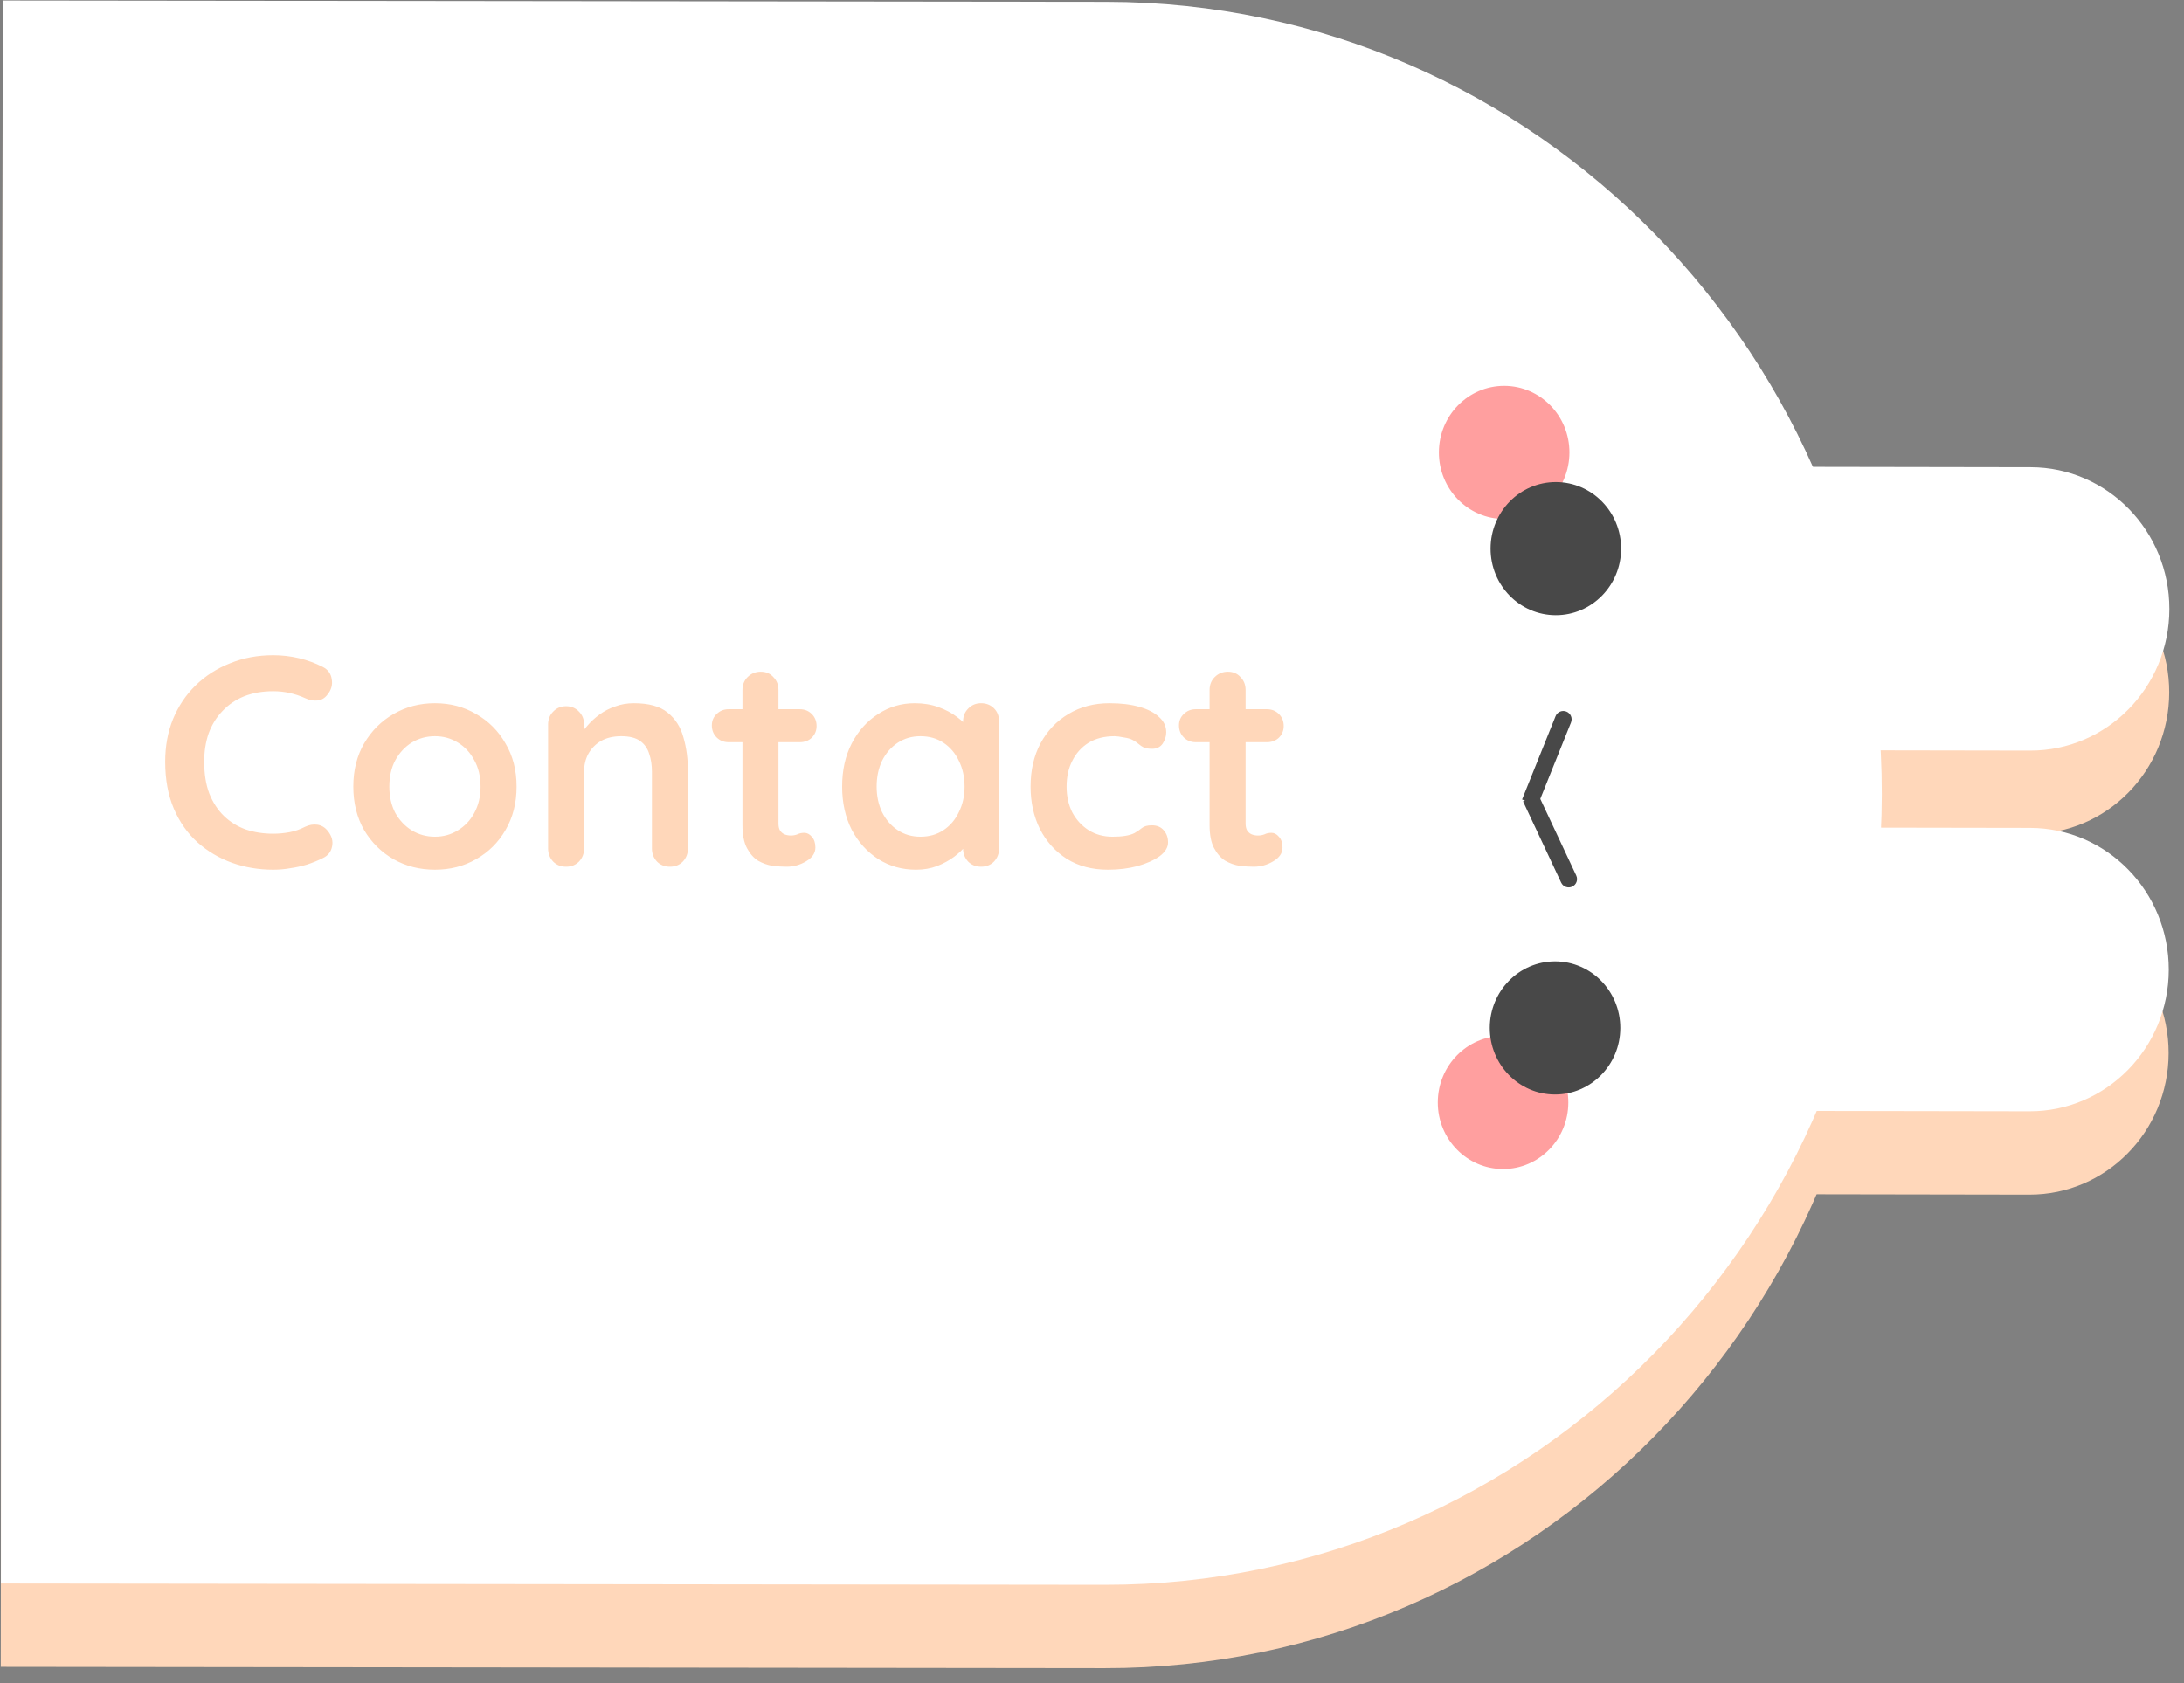 <svg width="131" height="101" viewBox="0 0 131 101" fill="none" xmlns="http://www.w3.org/2000/svg">
<rect x="0" y="0" width="131" height="101" fill="#808080" stroke="none"/>
<path d="M0.158 5.032L66.37 5.111C92.08 5.141 112.896 26.426 112.866 52.652C112.835 78.877 91.969 100.113 66.26 100.083L0.047 100.005L0.158 5.032Z" fill="#FFD7BA"/>
<path d="M121.793 33.032C126.395 33.039 130.12 36.852 130.112 41.547C130.104 46.242 126.367 50.042 121.764 50.034L100.844 49.999C96.241 49.992 92.517 46.179 92.524 41.484C92.532 36.789 96.27 32.989 100.872 32.997L121.793 33.032Z" fill="#FFD7BA"/>
<path d="M121.757 54.671C126.359 54.679 130.084 58.491 130.076 63.187C130.068 67.882 126.331 71.682 121.728 71.674L100.808 71.639C96.205 71.631 92.481 67.819 92.488 63.124C92.496 58.429 96.234 54.629 100.836 54.636L121.757 54.671Z" fill="#FFD7BA"/>
<path d="M0.166 0.032L66.379 0.111C92.088 0.141 112.905 21.426 112.874 47.652C112.844 73.877 91.978 95.113 66.268 95.083L0.056 95.005L0.166 0.032Z" fill="white"/>
<path d="M121.801 28.032C126.404 28.039 130.129 31.852 130.121 36.547C130.113 41.242 126.376 45.042 121.773 45.034L100.853 44.999C96.25 44.992 92.525 41.179 92.533 36.484C92.541 31.789 96.279 27.989 100.881 27.997L121.801 28.032Z" fill="white"/>
<path d="M121.765 49.671C126.368 49.679 130.093 53.491 130.085 58.187C130.077 62.882 126.34 66.682 121.737 66.674L100.817 66.639C96.214 66.631 92.489 62.819 92.497 58.124C92.505 53.429 96.243 49.629 100.845 49.636L121.765 49.671Z" fill="white"/>
<ellipse cx="90.222" cy="27.144" rx="3.994" ry="3.915" transform="rotate(90.096 90.222 27.144)" fill="#FF9F9F"/>
<ellipse cx="90.156" cy="66.144" rx="3.994" ry="3.915" transform="rotate(90.096 90.156 66.144)" fill="#FF9F9F"/>
<ellipse cx="93.274" cy="61.672" rx="3.994" ry="3.915" transform="rotate(90.096 93.274 61.672)" fill="#484848"/>
<ellipse cx="93.322" cy="32.915" rx="3.994" ry="3.915" transform="rotate(90.096 93.322 32.915)" fill="#484848"/>
<path d="M94.233 43.343C94.335 43.087 94.211 42.795 93.955 42.692C93.699 42.589 93.408 42.714 93.305 42.97L94.233 43.343ZM93.305 42.97L91.296 47.966L92.224 48.339L94.233 43.343L93.305 42.97Z" fill="#484848"/>
<path d="M93.641 52.954C93.758 53.204 94.056 53.312 94.306 53.194C94.556 53.077 94.664 52.779 94.546 52.529L93.641 52.954ZM94.546 52.529L92.259 47.654L91.354 48.079L93.641 52.954L94.546 52.529Z" fill="#484848"/>
<path d="M19.358 40.012C19.669 40.168 19.849 40.414 19.898 40.75C19.957 41.086 19.873 41.392 19.645 41.668C19.489 41.884 19.285 42.004 19.034 42.028C18.794 42.052 18.547 42.004 18.296 41.884C18.008 41.752 17.701 41.65 17.378 41.578C17.066 41.506 16.735 41.47 16.387 41.47C15.739 41.47 15.158 41.572 14.642 41.776C14.137 41.98 13.706 42.274 13.345 42.658C12.986 43.03 12.71 43.474 12.518 43.99C12.338 44.506 12.248 45.076 12.248 45.7C12.248 46.432 12.35 47.068 12.553 47.608C12.77 48.148 13.063 48.598 13.435 48.958C13.807 49.318 14.245 49.588 14.749 49.768C15.254 49.936 15.8 50.02 16.387 50.02C16.712 50.02 17.035 49.99 17.36 49.93C17.683 49.87 17.995 49.762 18.296 49.606C18.547 49.486 18.794 49.444 19.034 49.48C19.285 49.516 19.495 49.642 19.663 49.858C19.904 50.158 19.988 50.47 19.916 50.794C19.855 51.106 19.675 51.334 19.375 51.478C19.064 51.634 18.739 51.766 18.404 51.874C18.079 51.97 17.75 52.042 17.413 52.09C17.078 52.15 16.735 52.18 16.387 52.18C15.524 52.18 14.701 52.042 13.921 51.766C13.153 51.49 12.463 51.082 11.851 50.542C11.252 50.002 10.777 49.33 10.43 48.526C10.082 47.71 9.908 46.768 9.908 45.7C9.908 44.776 10.063 43.924 10.376 43.144C10.7 42.364 11.149 41.692 11.726 41.128C12.313 40.552 13.004 40.108 13.796 39.796C14.588 39.472 15.451 39.31 16.387 39.31C16.916 39.31 17.431 39.37 17.936 39.49C18.439 39.61 18.913 39.784 19.358 40.012ZM30.985 47.194C30.985 48.178 30.763 49.048 30.319 49.804C29.887 50.548 29.299 51.13 28.555 51.55C27.823 51.97 27.001 52.18 26.089 52.18C25.177 52.18 24.349 51.97 23.605 51.55C22.873 51.13 22.285 50.548 21.841 49.804C21.409 49.048 21.193 48.178 21.193 47.194C21.193 46.21 21.409 45.346 21.841 44.602C22.285 43.846 22.873 43.258 23.605 42.838C24.349 42.406 25.177 42.19 26.089 42.19C27.001 42.19 27.823 42.406 28.555 42.838C29.299 43.258 29.887 43.846 30.319 44.602C30.763 45.346 30.985 46.21 30.985 47.194ZM28.825 47.194C28.825 46.582 28.699 46.054 28.447 45.61C28.207 45.154 27.877 44.8 27.457 44.548C27.049 44.296 26.593 44.17 26.089 44.17C25.585 44.17 25.123 44.296 24.703 44.548C24.295 44.8 23.965 45.154 23.713 45.61C23.473 46.054 23.353 46.582 23.353 47.194C23.353 47.794 23.473 48.322 23.713 48.778C23.965 49.222 24.295 49.57 24.703 49.822C25.123 50.074 25.585 50.2 26.089 50.2C26.593 50.2 27.049 50.074 27.457 49.822C27.877 49.57 28.207 49.222 28.447 48.778C28.699 48.322 28.825 47.794 28.825 47.194ZM38.023 42.19C38.911 42.19 39.583 42.376 40.039 42.748C40.507 43.12 40.825 43.618 40.993 44.242C41.173 44.854 41.263 45.538 41.263 46.294V50.902C41.263 51.214 41.161 51.478 40.957 51.694C40.753 51.898 40.495 52 40.183 52C39.871 52 39.613 51.898 39.409 51.694C39.205 51.478 39.103 51.214 39.103 50.902V46.294C39.103 45.898 39.049 45.544 38.941 45.232C38.845 44.908 38.665 44.65 38.401 44.458C38.137 44.266 37.759 44.17 37.267 44.17C36.787 44.17 36.379 44.266 36.043 44.458C35.719 44.65 35.467 44.908 35.287 45.232C35.119 45.544 35.035 45.898 35.035 46.294V50.902C35.035 51.214 34.933 51.478 34.729 51.694C34.525 51.898 34.267 52 33.955 52C33.643 52 33.385 51.898 33.181 51.694C32.977 51.478 32.875 51.214 32.875 50.902V43.468C32.875 43.156 32.977 42.898 33.181 42.694C33.385 42.478 33.643 42.37 33.955 42.37C34.267 42.37 34.525 42.478 34.729 42.694C34.933 42.898 35.035 43.156 35.035 43.468V44.242L34.765 44.188C34.873 43.984 35.029 43.768 35.233 43.54C35.437 43.3 35.677 43.078 35.953 42.874C36.229 42.67 36.541 42.508 36.889 42.388C37.237 42.256 37.615 42.19 38.023 42.19ZM43.706 42.55H47.972C48.26 42.55 48.5 42.646 48.692 42.838C48.884 43.03 48.98 43.27 48.98 43.558C48.98 43.834 48.884 44.068 48.692 44.26C48.5 44.44 48.26 44.53 47.972 44.53H43.706C43.418 44.53 43.178 44.434 42.986 44.242C42.794 44.05 42.698 43.81 42.698 43.522C42.698 43.246 42.794 43.018 42.986 42.838C43.178 42.646 43.418 42.55 43.706 42.55ZM45.632 40.3C45.944 40.3 46.196 40.408 46.388 40.624C46.592 40.828 46.694 41.086 46.694 41.398V49.408C46.694 49.576 46.724 49.714 46.784 49.822C46.856 49.93 46.946 50.008 47.054 50.056C47.174 50.104 47.3 50.128 47.432 50.128C47.576 50.128 47.708 50.104 47.828 50.056C47.948 49.996 48.086 49.966 48.242 49.966C48.41 49.966 48.56 50.044 48.692 50.2C48.836 50.356 48.908 50.572 48.908 50.848C48.908 51.184 48.722 51.46 48.35 51.676C47.99 51.892 47.6 52 47.18 52C46.928 52 46.646 51.982 46.334 51.946C46.034 51.898 45.746 51.796 45.47 51.64C45.206 51.472 44.984 51.22 44.804 50.884C44.624 50.548 44.534 50.086 44.534 49.498V41.398C44.534 41.086 44.636 40.828 44.84 40.624C45.056 40.408 45.32 40.3 45.632 40.3ZM58.847 42.19C59.159 42.19 59.417 42.292 59.621 42.496C59.825 42.7 59.927 42.964 59.927 43.288V50.902C59.927 51.214 59.825 51.478 59.621 51.694C59.417 51.898 59.159 52 58.847 52C58.535 52 58.277 51.898 58.073 51.694C57.869 51.478 57.767 51.214 57.767 50.902V50.02L58.163 50.182C58.163 50.338 58.079 50.53 57.911 50.758C57.743 50.974 57.515 51.19 57.227 51.406C56.939 51.622 56.597 51.808 56.201 51.964C55.817 52.108 55.397 52.18 54.941 52.18C54.113 52.18 53.363 51.97 52.691 51.55C52.019 51.118 51.485 50.53 51.089 49.786C50.705 49.03 50.513 48.166 50.513 47.194C50.513 46.21 50.705 45.346 51.089 44.602C51.485 43.846 52.013 43.258 52.673 42.838C53.333 42.406 54.065 42.19 54.869 42.19C55.385 42.19 55.859 42.268 56.291 42.424C56.723 42.58 57.095 42.778 57.407 43.018C57.731 43.258 57.977 43.504 58.145 43.756C58.325 43.996 58.415 44.2 58.415 44.368L57.767 44.602V43.288C57.767 42.976 57.869 42.718 58.073 42.514C58.277 42.298 58.535 42.19 58.847 42.19ZM55.211 50.2C55.739 50.2 56.201 50.068 56.597 49.804C56.993 49.54 57.299 49.18 57.515 48.724C57.743 48.268 57.857 47.758 57.857 47.194C57.857 46.618 57.743 46.102 57.515 45.646C57.299 45.19 56.993 44.83 56.597 44.566C56.201 44.302 55.739 44.17 55.211 44.17C54.695 44.17 54.239 44.302 53.843 44.566C53.447 44.83 53.135 45.19 52.907 45.646C52.691 46.102 52.583 46.618 52.583 47.194C52.583 47.758 52.691 48.268 52.907 48.724C53.135 49.18 53.447 49.54 53.843 49.804C54.239 50.068 54.695 50.2 55.211 50.2ZM66.55 42.19C67.234 42.19 67.828 42.262 68.332 42.406C68.848 42.55 69.244 42.754 69.52 43.018C69.808 43.27 69.952 43.576 69.952 43.936C69.952 44.176 69.88 44.404 69.736 44.62C69.592 44.824 69.382 44.926 69.106 44.926C68.914 44.926 68.752 44.902 68.62 44.854C68.5 44.794 68.392 44.722 68.296 44.638C68.2 44.554 68.086 44.476 67.954 44.404C67.834 44.332 67.648 44.278 67.396 44.242C67.156 44.194 66.976 44.17 66.856 44.17C66.244 44.17 65.722 44.302 65.29 44.566C64.87 44.83 64.546 45.19 64.318 45.646C64.09 46.09 63.976 46.606 63.976 47.194C63.976 47.77 64.09 48.286 64.318 48.742C64.558 49.186 64.882 49.54 65.29 49.804C65.71 50.068 66.19 50.2 66.73 50.2C67.03 50.2 67.288 50.182 67.504 50.146C67.72 50.11 67.9 50.056 68.044 49.984C68.212 49.888 68.362 49.786 68.494 49.678C68.626 49.57 68.824 49.516 69.088 49.516C69.4 49.516 69.64 49.618 69.808 49.822C69.976 50.014 70.06 50.254 70.06 50.542C70.06 50.842 69.892 51.118 69.556 51.37C69.22 51.61 68.776 51.808 68.224 51.964C67.684 52.108 67.096 52.18 66.46 52.18C65.512 52.18 64.69 51.964 63.994 51.532C63.298 51.088 62.758 50.488 62.374 49.732C62.002 48.976 61.816 48.13 61.816 47.194C61.816 46.21 62.014 45.346 62.41 44.602C62.818 43.846 63.376 43.258 64.084 42.838C64.804 42.406 65.626 42.19 66.55 42.19ZM71.725 42.55H75.991C76.279 42.55 76.519 42.646 76.711 42.838C76.903 43.03 76.999 43.27 76.999 43.558C76.999 43.834 76.903 44.068 76.711 44.26C76.519 44.44 76.279 44.53 75.991 44.53H71.725C71.437 44.53 71.197 44.434 71.005 44.242C70.813 44.05 70.717 43.81 70.717 43.522C70.717 43.246 70.813 43.018 71.005 42.838C71.197 42.646 71.437 42.55 71.725 42.55ZM73.651 40.3C73.963 40.3 74.215 40.408 74.407 40.624C74.611 40.828 74.713 41.086 74.713 41.398V49.408C74.713 49.576 74.743 49.714 74.803 49.822C74.875 49.93 74.965 50.008 75.073 50.056C75.193 50.104 75.319 50.128 75.451 50.128C75.595 50.128 75.727 50.104 75.847 50.056C75.967 49.996 76.105 49.966 76.261 49.966C76.429 49.966 76.579 50.044 76.711 50.2C76.855 50.356 76.927 50.572 76.927 50.848C76.927 51.184 76.741 51.46 76.369 51.676C76.009 51.892 75.619 52 75.199 52C74.947 52 74.665 51.982 74.353 51.946C74.053 51.898 73.765 51.796 73.489 51.64C73.225 51.472 73.003 51.22 72.823 50.884C72.643 50.548 72.553 50.086 72.553 49.498V41.398C72.553 41.086 72.655 40.828 72.859 40.624C73.075 40.408 73.339 40.3 73.651 40.3Z" fill="#FFD7BA"/>
</svg>
